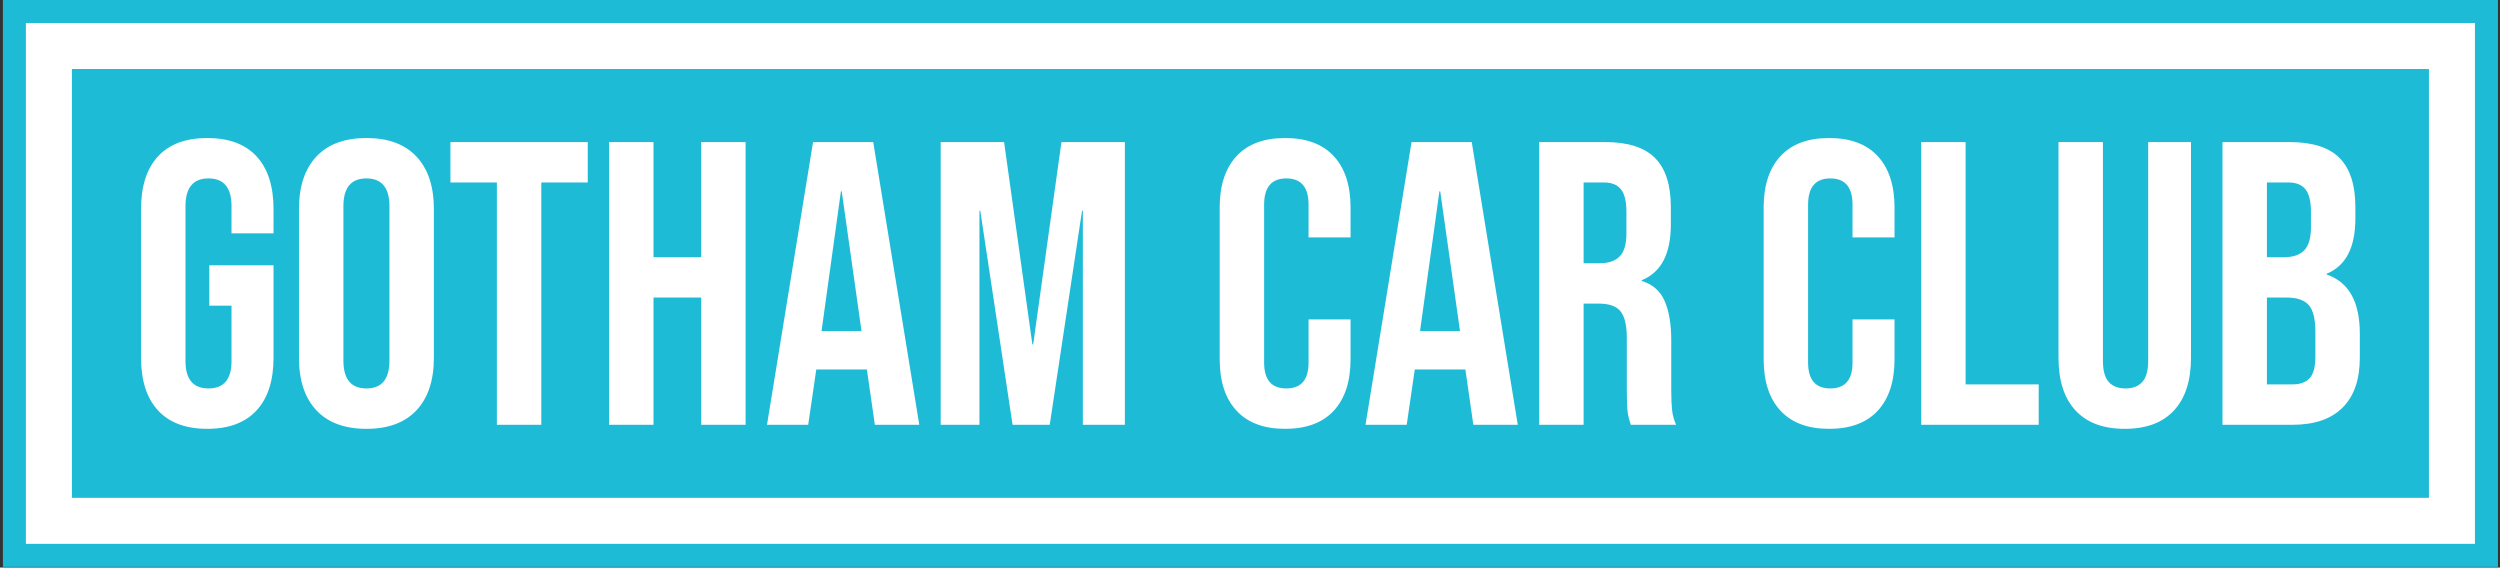 <svg xmlns="http://www.w3.org/2000/svg" version="1.1" xmlns:xlink="http://www.w3.org/1999/xlink" xmlns:svgjs="http://svgjs.dev/svgjs" width="1000" height="227" viewBox="0 0 1000 227"><rect x="0" y="0" width="1000" height="227" fill="#333333" stroke="none"/><g transform="matrix(1,0,0,1,0.17,-0.131)"><svg viewBox="0 0 356 81" data-background-color="#ffffff" preserveAspectRatio="xMidYMid meet" height="227" width="1000" xmlns="http://www.w3.org/2000/svg" xmlns:xlink="http://www.w3.org/1999/xlink"><g id="tight-bounds" transform="matrix(1,0,0,1,-0.06,0.047)"><svg viewBox="0 0 356.121 80.906" height="80.906" width="356.121"><g><svg viewBox="0 0 356.121 80.906" height="80.906" width="356.121"><g><svg viewBox="0 0 356.121 80.906" height="80.906" width="356.121"><g><path d="M0 80.906v-80.906h356.121v80.906z" fill="#1ebbd7" stroke="transparent" stroke-width="0" rx="0%" data-fill-palette-color="tertiary"></path><path d="M3.283 77.623v-74.34h349.554v74.34z" fill="#ffffff" stroke="transparent" stroke-width="0" rx="0%" data-fill-palette-color="quaternary"></path><path d="M9.85 71.057v-61.207h336.421v61.207z" fill="#1ebbd7" stroke="transparent" stroke-width="0" data-fill-palette-color="tertiary"></path></g><g transform="matrix(1,0,0,1,19.7,19.7)" id="textblocktransform"><svg viewBox="0 0 316.721 41.507" height="41.507" width="316.721" id="textblock"><g><svg viewBox="0 0 316.721 41.507" height="41.507" width="316.721"><g transform="matrix(1,0,0,1,0,0)"><svg width="316.721" viewBox="1.65 -35.5 274.67 36" height="41.507" data-palette-color="#ffffff"><path d="M9.85 0.5Q5.85 0.5 3.75-1.78 1.65-4.05 1.65-8.3L1.65-8.3 1.65-26.7Q1.65-30.95 3.75-33.23 5.85-35.5 9.85-35.5L9.85-35.5Q13.85-35.5 15.95-33.23 18.05-30.95 18.05-26.7L18.05-26.7 18.05-23.7 12.85-23.7 12.85-27.05Q12.85-30.5 10-30.5L10-30.5Q7.15-30.5 7.15-27.05L7.15-27.05 7.15-7.9Q7.15-4.5 10-4.5L10-4.5Q12.85-4.5 12.85-7.9L12.85-7.9 12.85-14.75 10.1-14.75 10.1-19.75 18.05-19.75 18.05-8.3Q18.05-4.05 15.95-1.78 13.85 0.5 9.85 0.5L9.85 0.5ZM29.55 0.5Q25.5 0.5 23.35-1.8 21.2-4.1 21.2-8.3L21.2-8.3 21.2-26.7Q21.2-30.9 23.35-33.2 25.5-35.5 29.55-35.5L29.55-35.5Q33.6-35.5 35.75-33.2 37.9-30.9 37.9-26.7L37.9-26.7 37.9-8.3Q37.9-4.1 35.75-1.8 33.6 0.5 29.55 0.5L29.55 0.5ZM29.55-4.5Q32.4-4.5 32.4-7.95L32.4-7.95 32.4-27.05Q32.4-30.5 29.55-30.5L29.55-30.5Q26.7-30.5 26.7-27.05L26.7-27.05 26.7-7.95Q26.7-4.5 29.55-4.5L29.55-4.5ZM45.7 0L45.7-30 39.95-30 39.95-35 56.95-35 56.95-30 51.2-30 51.2 0 45.7 0ZM59.59 0L59.59-35 65.09-35 65.09-20.75 70.99-20.75 70.99-35 76.49-35 76.49 0 70.99 0 70.99-15.75 65.09-15.75 65.09 0 59.59 0ZM79.14 0L84.84-35 92.29-35 97.99 0 92.49 0 91.49-6.95 91.49-6.85 85.24-6.85 84.24 0 79.14 0ZM85.89-11.6L90.84-11.6 88.39-28.9 88.29-28.9 85.89-11.6ZM100.64 0L100.64-35 108.49-35 111.99-9.95 112.09-9.95 115.59-35 123.44-35 123.44 0 118.24 0 118.24-26.5 118.14-26.5 114.14 0 109.54 0 105.54-26.5 105.44-26.5 105.44 0 100.64 0ZM143.28 0.5Q139.33 0.5 137.26-1.75 135.18-4 135.18-8.1L135.18-8.1 135.18-26.9Q135.18-31 137.26-33.25 139.33-35.5 143.28-35.5L143.28-35.5Q147.23-35.5 149.31-33.25 151.38-31 151.38-26.9L151.38-26.9 151.38-23.2 146.18-23.2 146.18-27.25Q146.18-30.5 143.43-30.5L143.43-30.5Q140.68-30.5 140.68-27.25L140.68-27.25 140.68-7.7Q140.68-4.5 143.43-4.5L143.43-4.5Q146.18-4.5 146.18-7.7L146.18-7.7 146.18-13.05 151.38-13.05 151.38-8.1Q151.38-4 149.31-1.75 147.23 0.5 143.28 0.5L143.28 0.5ZM153.23 0L158.93-35 166.38-35 172.08 0 166.58 0 165.58-6.95 165.58-6.85 159.33-6.85 158.33 0 153.23 0ZM159.98-11.6L164.93-11.6 162.48-28.9 162.38-28.9 159.98-11.6ZM174.73 0L174.73-35 182.88-35Q187.13-35 189.08-33.02 191.03-31.05 191.03-26.95L191.03-26.95 191.03-24.8Q191.03-19.35 187.43-17.9L187.43-17.9 187.43-17.8Q189.43-17.2 190.25-15.35 191.08-13.5 191.08-10.4L191.08-10.4 191.08-4.25Q191.08-2.75 191.18-1.83 191.28-0.9 191.68 0L191.68 0 186.08 0Q185.78-0.85 185.68-1.6 185.58-2.35 185.58-4.3L185.58-4.3 185.58-10.7Q185.58-13.1 184.8-14.05 184.03-15 182.13-15L182.13-15 180.23-15 180.23 0 174.73 0ZM180.23-20L182.23-20Q183.88-20 184.7-20.85 185.53-21.7 185.53-23.7L185.53-23.7 185.53-26.4Q185.53-28.3 184.85-29.15 184.18-30 182.73-30L182.73-30 180.23-30 180.23-20ZM210.62 0.5Q206.67 0.5 204.6-1.75 202.52-4 202.52-8.1L202.52-8.1 202.52-26.9Q202.52-31 204.6-33.25 206.67-35.5 210.62-35.5L210.62-35.5Q214.57-35.5 216.65-33.25 218.72-31 218.72-26.9L218.72-26.9 218.72-23.2 213.52-23.2 213.52-27.25Q213.52-30.5 210.77-30.5L210.77-30.5Q208.02-30.5 208.02-27.25L208.02-27.25 208.02-7.7Q208.02-4.5 210.77-4.5L210.77-4.5Q213.52-4.5 213.52-7.7L213.52-7.7 213.52-13.05 218.72-13.05 218.72-8.1Q218.72-4 216.65-1.75 214.57 0.5 210.62 0.5L210.62 0.5ZM222.02 0L222.02-35 227.52-35 227.52-5 236.57-5 236.57 0 222.02 0ZM247.22 0.5Q243.22 0.5 241.12-1.78 239.02-4.05 239.02-8.3L239.02-8.3 239.02-35 244.52-35 244.52-7.9Q244.52-6.1 245.24-5.3 245.97-4.5 247.32-4.5L247.32-4.5Q248.67-4.5 249.39-5.3 250.12-6.1 250.12-7.9L250.12-7.9 250.12-35 255.42-35 255.42-8.3Q255.42-4.05 253.32-1.78 251.22 0.5 247.22 0.5L247.22 0.5ZM259.32 0L259.32-35 267.62-35Q271.87-35 273.82-33.02 275.77-31.05 275.77-26.95L275.77-26.95 275.77-25.55Q275.77-22.85 274.89-21.15 274.02-19.45 272.22-18.7L272.22-18.7 272.22-18.6Q276.32-17.2 276.32-11.3L276.32-11.3 276.32-8.3Q276.32-4.25 274.19-2.13 272.07 0 267.97 0L267.97 0 259.32 0ZM264.82-20.75L266.97-20.75Q268.62-20.75 269.44-21.6 270.27-22.45 270.27-24.45L270.27-24.45 270.27-26.4Q270.27-28.3 269.59-29.15 268.92-30 267.47-30L267.47-30 264.82-30 264.82-20.75ZM264.82-5L267.97-5Q269.42-5 270.12-5.78 270.82-6.55 270.82-8.45L270.82-8.45 270.82-11.5Q270.82-13.9 269.99-14.83 269.17-15.75 267.27-15.75L267.27-15.75 264.82-15.75 264.82-5Z" opacity="1" transform="matrix(1,0,0,1,0,0)" fill="#ffffff" class="undefined-text-0" data-fill-palette-color="quaternary" id="text-0"></path></svg></g></svg></g></svg></g></svg></g><g></g></svg></g><defs></defs></svg><rect width="356.121" height="80.906" fill="none" stroke="none" visibility="hidden"></rect></g></svg></g></svg>